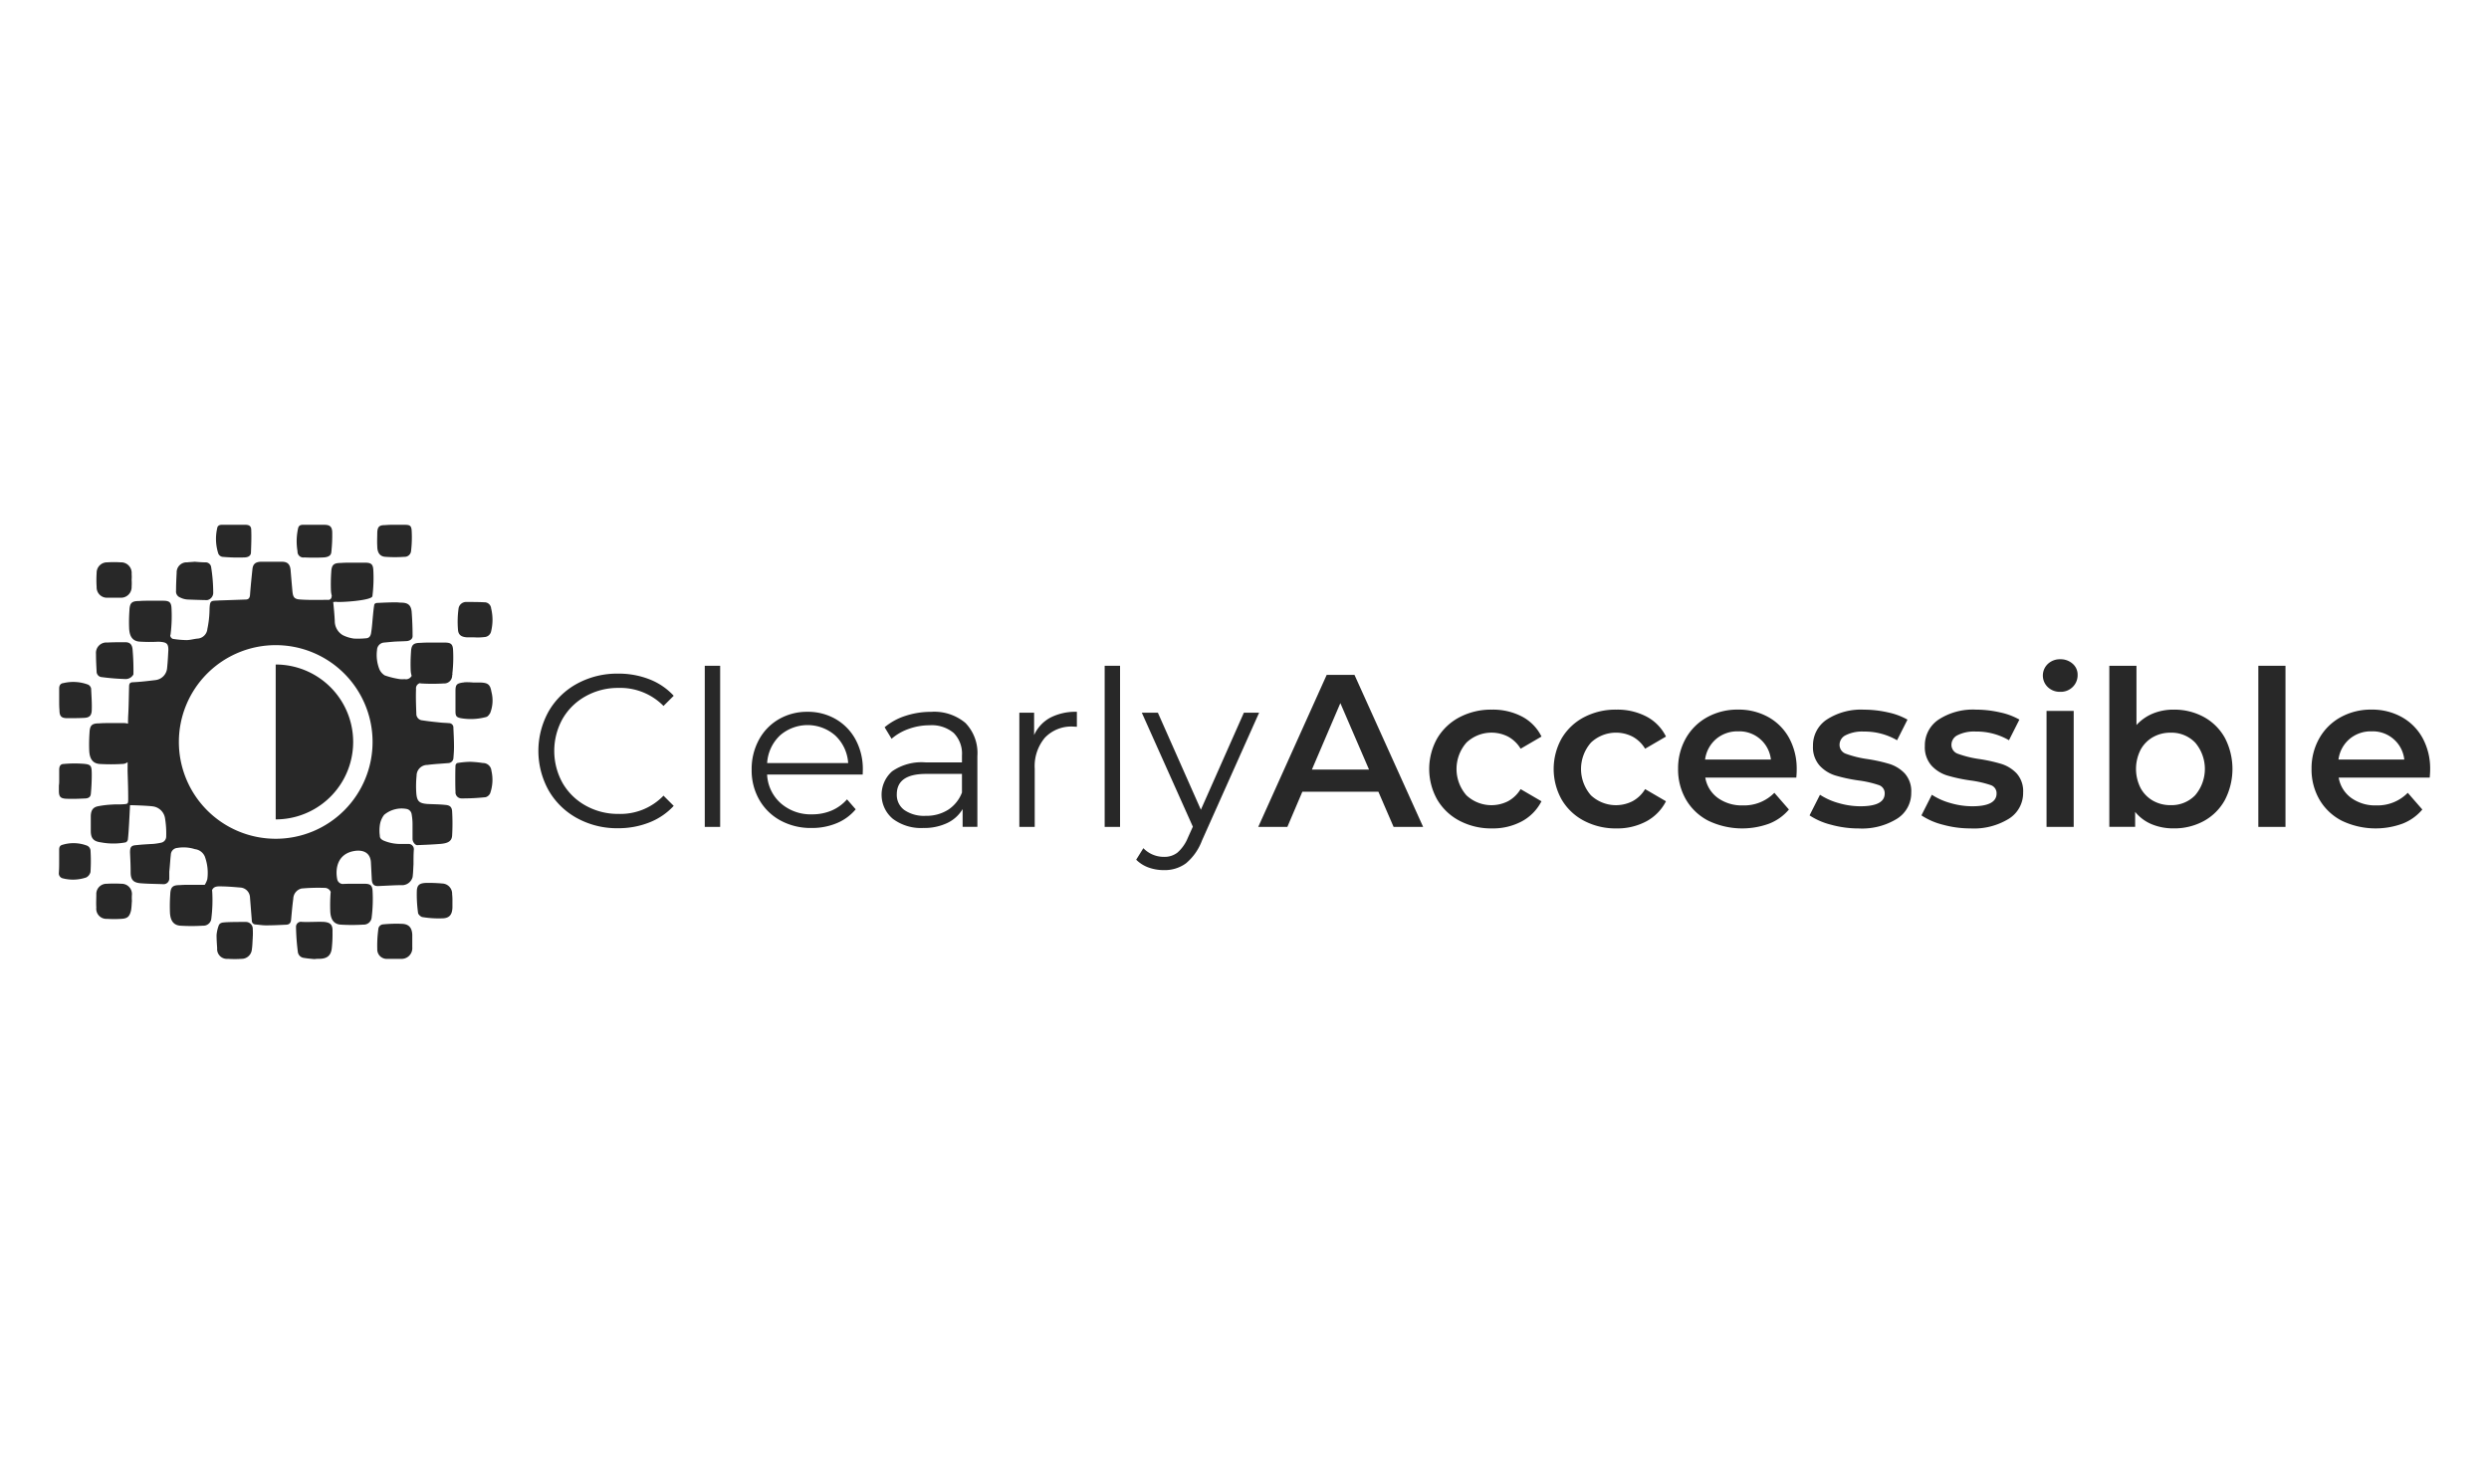 <svg xmlns="http://www.w3.org/2000/svg" viewBox="0 0 275 164"><title>FullSub_Accessible_mono_h</title><path d="M11.143,74.82a25.566,25.566,0,0,0,2.758.228.972.972,0,0,0,.841-.516,26.176,26.176,0,0,0-.1-2.813c-.067-.506-.3-.742-.807-.742-.639,0-1.312,0-1.984.034a1.15,1.15,0,0,0-1.245,1.247c0,.641.034,1.315.068,1.955A.616.616,0,0,0,11.143,74.82Z" fill="#282828"/><path d="M19.888,66.026a2.137,2.137,0,0,0,.908.236c.711.026,1.4.051,2.09.062a.822.822,0,0,0,.673-.793,18.312,18.312,0,0,0-.24-2.909.615.615,0,0,0-.606-.472c-.4,0-.807-.034-1.21-.068-.3.034-.572.034-.807.068A1.105,1.105,0,0,0,19.518,63.3c-.033.64-.067,1.314-.067,1.989A.7.7,0,0,0,19.888,66.026Z" fill="#282828"/><path d="M53.353,84.328a11.389,11.389,0,0,0-1.412-.135,9.934,9.934,0,0,0-1.413.135.336.336,0,0,0-.2.27c-.033.5-.033,2.427,0,2.9a.667.667,0,0,0,.639.741,23.773,23.773,0,0,0,2.691-.135.8.8,0,0,0,.5-.438,4.493,4.493,0,0,0,.135-2.494A.925.925,0,0,0,53.353,84.328Z" fill="#282828"/><path d="M53.081,75.43h-.807A7.5,7.5,0,0,0,51.4,75.4c-.1,0-.168.034-.269.034-.673.1-.807.236-.807.944V78.6c0,.539.1.674.605.775a6.468,6.468,0,0,0,2.791-.135c.169-.033.337-.269.438-.438a3.775,3.775,0,0,0,.134-2.36C54.158,75.632,53.889,75.464,53.081,75.43Z" fill="#282828"/><path d="M35.8,101.887c-.807-.033-1.614.034-2.421,0a.551.551,0,0,0-.673.573,24.818,24.818,0,0,0,.2,2.731.753.753,0,0,0,.673.674c.4.068.773.1,1.177.135a2.687,2.687,0,0,1,.5-.034c.908,0,1.346-.371,1.413-1.281A14.172,14.172,0,0,0,36.738,103C36.772,102.224,36.536,101.955,35.8,101.887Z" fill="#282828"/><path d="M27.155,101.892c-.739,0-1.479,0-2.186.033-.3.034-.672,0-.807.371a3.937,3.937,0,0,0-.235,1.045c0,.472.034.978.067,1.45a1.081,1.081,0,0,0,1.177,1.18,11.589,11.589,0,0,0,1.514,0,1.139,1.139,0,0,0,1.143-1.045c.067-.439.067-.877.1-1.315,0,0-.034,0,0-.034a8.125,8.125,0,0,0,0-.91A.762.762,0,0,0,27.155,101.892Z" fill="#282828"/><path d="M48.879,97.645a16.462,16.462,0,0,0-1.816-.067c-.673.033-.976.2-1.009.876a14.636,14.636,0,0,0,.134,2.427c0,.169.3.439.471.472a11.019,11.019,0,0,0,2.354.135c.706-.067.942-.472.975-1.18V99.6a6.1,6.1,0,0,0-.033-.775A1.131,1.131,0,0,0,48.879,97.645Z" fill="#282828"/><path d="M51.64,70.44h.774a6.047,6.047,0,0,0,1.109-.034.79.79,0,0,0,.74-.64,5.353,5.353,0,0,0,0-2.529.739.739,0,0,0-.773-.674c-.639-.033-1.312-.033-1.951-.033a.846.846,0,0,0-.874.707,10.718,10.718,0,0,0-.067,2.326C50.631,70.2,51,70.406,51.64,70.44Z" fill="#282828"/><path d="M13.433,97.673a13.323,13.323,0,0,0-1.648,0,1.125,1.125,0,0,0-1.144,1.18c0,.472-.033.978,0,1.45a1.116,1.116,0,0,0,1.178,1.247,12.247,12.247,0,0,0,1.58,0c.673-.034.908-.236,1.076-.91.068-.371.068-.708.1-1.079a4.588,4.588,0,0,1,0-.674A1.133,1.133,0,0,0,13.433,97.673Z" fill="#282828"/><path d="M11.884,66.06H13.3a1.175,1.175,0,0,0,1.244-1.214,5.888,5.888,0,0,0,0-.775,4,4,0,0,0,0-.64,1.167,1.167,0,0,0-1.21-1.281,10.747,10.747,0,0,0-1.48,0,1.15,1.15,0,0,0-1.177,1.179,11.8,11.8,0,0,0,0,1.551A1.14,1.14,0,0,0,11.884,66.06Z" fill="#282828"/><path d="M44.408,102.1a15.179,15.179,0,0,0-2.153.067.59.59,0,0,0-.437.4,13.546,13.546,0,0,0-.135,2.326,1.044,1.044,0,0,0,1.144,1.078h1.446a1.185,1.185,0,0,0,1.278-1.281v-1.382C45.517,102.533,45.181,102.128,44.408,102.1Z" fill="#282828"/><path d="M9.025,84.4a13.1,13.1,0,0,0-1.985.033c-.37,0-.5.27-.5.641v1.18a3.444,3.444,0,0,1-.034.573V87.4c0,.64.168.843.807.876.707.034,1.447,0,2.153-.033.336-.034.538-.169.572-.506q.1-1.062.1-2.124C10.134,84.566,10.067,84.465,9.025,84.4Z" fill="#282828"/><path d="M33.612,61.607c.74.034,1.446.034,2.152,0,.5-.034.807-.2.841-.573a16.911,16.911,0,0,0,.1-2.259c-.034-.606-.3-.775-.908-.775H33.477c-.3,0-.47.1-.538.371a6.581,6.581,0,0,0-.067,2.562A.64.64,0,0,0,33.612,61.607Z" fill="#282828"/><path d="M9.732,75.663a4.69,4.69,0,0,0-2.724-.169c-.336.034-.471.27-.471.607v1.281c0,.371,0,.742.034,1.112,0,.641.2.877.841.877s1.278,0,1.917-.034c.538-.034.773-.236.807-.809.034-.809-.034-1.618-.067-2.427A.633.633,0,0,0,9.732,75.663Z" fill="#282828"/><path d="M24.564,61.54a19.406,19.406,0,0,0,2.422.067c.3,0,.706-.1.74-.506.033-.842.067-1.685.033-2.528,0-.438-.235-.573-.672-.573H24.531c-.3,0-.5.1-.538.4a5.263,5.263,0,0,0,.134,2.8A.615.615,0,0,0,24.564,61.54Z" fill="#282828"/><path d="M9.63,93.465a4.189,4.189,0,0,0-2.724-.1c-.269.068-.37.236-.37.54v1.213c0,.438,0,.877-.034,1.349a.558.558,0,0,0,.437.606,4.513,4.513,0,0,0,2.59-.1A.926.926,0,0,0,10,96.364a18.916,18.916,0,0,0,0-2.393A.65.65,0,0,0,9.63,93.465Z" fill="#282828"/><path d="M42.591,61.54a14.509,14.509,0,0,0,2.085,0,.706.706,0,0,0,.74-.641,12.736,12.736,0,0,0,.067-2.259c-.034-.573-.235-.64-.807-.64H43.6a10.346,10.346,0,0,0-1.043.034c-.639,0-.841.168-.874.809,0,.5-.034,1.011,0,1.517C41.683,61.1,41.985,61.506,42.591,61.54Z" fill="#282828"/><path d="M30.461,73.441V90.559a8.559,8.559,0,1,0,0-17.118Z" fill="#282828"/><path d="M47.224,84.538c.751-.1,1.537-.136,2.288-.2a.587.587,0,0,0,.581-.513c.034-.411.068-.856.068-1.267,0-.719-.034-1.4-.068-2.122a.476.476,0,0,0-.478-.514c-.342-.034-.649-.034-.956-.068-.684-.069-1.332-.137-1.981-.24A.714.714,0,0,1,46,78.89c-.034-.924-.069-1.814-.034-2.738a.589.589,0,0,1,.429-.649c.04.007.068.027.111.031a20.9,20.9,0,0,0,2.528,0,.876.876,0,0,0,.922-.822c0-.035.005-.071.008-.107a.611.611,0,0,0,.031-.131l-.019-.011a15.378,15.378,0,0,0,.082-2.626c-.034-.719-.307-.822-.99-.822H47.731c-.444,0-.854,0-1.264.034-.785,0-1.024.206-1.058,1.027a18.415,18.415,0,0,0-.035,1.951,2.575,2.575,0,0,0,.107.663.706.706,0,0,1-.784.366,2.576,2.576,0,0,1-.512,0,9.179,9.179,0,0,1-1.674-.411,1.53,1.53,0,0,1-.58-.65,4.248,4.248,0,0,1-.274-2.157.844.844,0,0,1,.752-.821c.375-.034.717-.069,1.093-.1.478-.034.99-.034,1.468-.068.308-.035.615-.206.615-.548q0-1.335-.1-2.67c-.068-.753-.409-1.027-1.161-1.027-.171,0-.375-.034-.546-.034-.717,0-1.435.034-2.152.068-.1,0-.273.1-.273.2-.068.377-.1.719-.137,1.1-.068.65-.1,1.3-.2,1.917-.034.308-.136.65-.546.684a9.148,9.148,0,0,1-1.366.035,3.927,3.927,0,0,1-1.229-.377,1.81,1.81,0,0,1-.888-1.575c-.035-.718-.1-1.4-.171-2.088.115-.009.215-.019.321-.029.155.1,3.976-.11,4.01-.624a16.175,16.175,0,0,0,.1-2.875c-.034-.719-.308-.822-.991-.822H38.919c-.409,0-.853,0-1.263.034-.786,0-1.025.206-1.059,1.027a18.685,18.685,0,0,0-.034,1.951,2.711,2.711,0,0,0,.093.635c-.006.04-.014.082-.019.121a.361.361,0,0,1-.41.343c-.99,0-2.015.034-3-.035-.717-.034-.854-.239-.922-.958-.069-.787-.137-1.54-.2-2.328-.069-.616-.342-.89-.957-.89H28.782c-.546.034-.82.24-.888.788-.1.958-.2,1.916-.273,2.909-.034.343-.2.479-.478.479-.957.035-1.947.069-2.9.1-.922.069-1.059-.1-1.093,1.027a10.975,10.975,0,0,1-.239,2.123,1.167,1.167,0,0,1-1.025,1.061c-.444.034-.853.171-1.3.171a10.721,10.721,0,0,1-1.5-.137.468.468,0,0,1-.273-.342c0-.013,0-.026,0-.038a.982.982,0,0,0,.036-.137,16.186,16.186,0,0,0,.1-2.876c-.034-.719-.307-.821-.99-.821H16.623c-.444,0-.854,0-1.264.034-.785,0-1.024.2-1.058,1.027a18.41,18.41,0,0,0-.035,1.951c.035.924.376,1.438,1.127,1.506a17.758,17.758,0,0,0,2.1.013c.119.007.237.007.356.025.615.069.752.274.752.89-.034.651-.069,1.335-.137,1.986A1.457,1.457,0,0,1,17.2,75.159c-.82.1-1.64.2-2.459.239-.41,0-.479.172-.479.514-.034,1.061-.034,2.157-.1,3.218-.007.119-.014.433-.021.851a1.831,1.831,0,0,0-.6-.069H12.213c-.409,0-.853,0-1.263.034-.786,0-1.025.206-1.059,1.027a18.7,18.7,0,0,0-.034,1.952c.034.924.376,1.437,1.127,1.506a20.885,20.885,0,0,0,2.527,0,.962.962,0,0,0,.591-.2c0,.516-.005.891-.005.99.034,1.027.068,2.054.068,3.081,0,.548-.034.548-.547.582-.375.034-.785,0-1.2.034a10.71,10.71,0,0,0-1.5.171c-.614.1-.853.411-.887,1.062V91.83c0,.822.307,1.164,1.127,1.267a7.338,7.338,0,0,0,2.732,0,.439.439,0,0,0,.239-.309c.068-.616.1-1.2.136-1.814.035-.65.069-1.3.1-1.985.546,0,2.151.068,2.561.137a1.563,1.563,0,0,1,1.3,1.266,10.2,10.2,0,0,1,.137,2.054.693.693,0,0,1-.547.685,6.914,6.914,0,0,1-.888.137c-.614.034-1.263.068-1.878.137-.581.034-.683.239-.683.821.034.719.068,1.438.068,2.157,0,.821.273,1.164,1.093,1.232s1.639.069,2.459.1a.629.629,0,0,0,.717-.65v-.719c.068-.651.1-1.267.171-1.883a.777.777,0,0,1,.717-.753,4.159,4.159,0,0,1,1.947.137,1.357,1.357,0,0,1,1.093.821,5.211,5.211,0,0,1,.273,2.5,2.381,2.381,0,0,1-.282.619c-.053,0-.1,0-.162,0H21.132c-.444,0-.854,0-1.264.034-.785,0-1.024.206-1.058,1.027a18.429,18.429,0,0,0-.034,1.952c.034.924.375,1.437,1.127,1.506a20.885,20.885,0,0,0,2.527,0,.876.876,0,0,0,.922-.822,16.175,16.175,0,0,0,.1-2.875,2.039,2.039,0,0,0-.023-.228c.125-.293.354-.421.809-.421.785,0,1.605.068,2.39.136a1.135,1.135,0,0,1,.991,1.062c.068.856.137,1.745.205,2.6a.41.41,0,0,0,.375.411c.41.034.786.1,1.2.1.717,0,1.434-.034,2.151-.069.41,0,.581-.171.615-.582.068-.753.137-1.54.239-2.293a1.186,1.186,0,0,1,.922-1.13,20.724,20.724,0,0,1,2.528-.068.711.711,0,0,1,.683.442c0,.053-.011.1-.014.162a18.68,18.68,0,0,0-.034,1.951c.034.924.376,1.438,1.127,1.506a20.683,20.683,0,0,0,2.527,0,.877.877,0,0,0,.923-.821,16.281,16.281,0,0,0,.1-2.876c-.034-.719-.307-.821-.99-.821H38.844c-.326,0-.67.01-1,.027a.656.656,0,0,1-.588-.529c-.239-1.232.068-2.807,1.878-3.115.786-.137,1.742.034,1.844,1.2q.051.977.1,1.951c.034.514.239.754.751.719.888-.034,1.81-.1,2.732-.1a1.21,1.21,0,0,0,1.025-.89c.068-.48.068-.925.1-1.4,0-.513,0-1.061.034-1.575a.588.588,0,0,0-.648-.684h-.854a4.789,4.789,0,0,1-1.844-.377c-.274-.137-.41-.274-.41-.548a4.144,4.144,0,0,1,0-1.129,2.4,2.4,0,0,1,.478-1.164A3,3,0,0,1,44.9,89.4a.689.689,0,0,1,.58.582,6.258,6.258,0,0,1,.1,1.13V92.72c0,.308.273.685.512.685.854-.035,1.708-.069,2.562-.137s1.263-.308,1.3-.925a23.09,23.09,0,0,0,0-2.67c-.034-.513-.273-.684-.785-.719-.649-.068-1.3-.068-1.947-.1-.922-.069-1.161-.308-1.229-1.233a11.6,11.6,0,0,1,.034-1.882A1.19,1.19,0,0,1,47.224,84.538ZM30.461,92.7A10.7,10.7,0,1,1,41.164,82,10.7,10.7,0,0,1,30.461,92.7Z" fill="#282828"/><path d="M63.768,90.428a8.08,8.08,0,0,1-3.145-3.06,8.991,8.991,0,0,1,0-8.76,8.069,8.069,0,0,1,3.156-3.06,9.237,9.237,0,0,1,4.512-1.1,9.344,9.344,0,0,1,3.456.624,7.179,7.179,0,0,1,2.689,1.824L73.308,78.02a6.7,6.7,0,0,0-4.969-1.992,7.3,7.3,0,0,0-3.623.912,6.667,6.667,0,0,0-2.557,2.5,7.3,7.3,0,0,0,0,7.1,6.667,6.667,0,0,0,2.557,2.5,7.3,7.3,0,0,0,3.623.912,6.6,6.6,0,0,0,4.969-2.016l1.128,1.128a7.27,7.27,0,0,1-2.7,1.836,9.287,9.287,0,0,1-3.468.635A9.168,9.168,0,0,1,63.768,90.428Z" fill="#282828"/><path d="M77.867,73.58h1.7V91.388h-1.7Z" fill="#282828"/><path d="M95.316,85.6H84.755a4.517,4.517,0,0,0,1.513,3.18A5.017,5.017,0,0,0,89.724,90a5.444,5.444,0,0,0,2.159-.42,4.71,4.71,0,0,0,1.7-1.236l.96,1.1a5.416,5.416,0,0,1-2.1,1.536,7.1,7.1,0,0,1-2.772.528,7,7,0,0,1-3.443-.828,5.963,5.963,0,0,1-2.34-2.292,6.525,6.525,0,0,1-.841-3.312,6.755,6.755,0,0,1,.8-3.312,5.815,5.815,0,0,1,2.208-2.28,6.169,6.169,0,0,1,3.156-.816,6.106,6.106,0,0,1,3.143.816,5.778,5.778,0,0,1,2.184,2.268,6.829,6.829,0,0,1,.792,3.324ZM86.159,81.3a4.574,4.574,0,0,0-1.4,3.036h8.952A4.578,4.578,0,0,0,92.3,81.3a4.637,4.637,0,0,0-6.145,0Z" fill="#282828"/><path d="M106.667,79.9a4.776,4.776,0,0,1,1.32,3.66v7.824h-1.631V89.42a3.915,3.915,0,0,1-1.693,1.536,5.922,5.922,0,0,1-2.652.552A5.188,5.188,0,0,1,98.652,90.5a3.466,3.466,0,0,1-.084-5.256,5.693,5.693,0,0,1,3.708-.984h4.007v-.769a3.236,3.236,0,0,0-.912-2.483,3.771,3.771,0,0,0-2.664-.852,6.772,6.772,0,0,0-2.3.4,5.806,5.806,0,0,0-1.9,1.092l-.768-1.272a6.81,6.81,0,0,1,2.3-1.26,8.97,8.97,0,0,1,2.832-.444A5.344,5.344,0,0,1,106.667,79.9Zm-1.92,9.6a3.941,3.941,0,0,0,1.536-1.908V85.531h-3.96q-3.24,0-3.24,2.257a2.062,2.062,0,0,0,.84,1.74,3.825,3.825,0,0,0,2.353.636A4.479,4.479,0,0,0,104.747,89.5Z" fill="#282828"/><path d="M116.039,79.316a6.08,6.08,0,0,1,2.941-.648v1.655l-.409-.023a4.032,4.032,0,0,0-3.12,1.224,4.876,4.876,0,0,0-1.128,3.432v6.432h-1.7V78.764h1.632v2.472A4.134,4.134,0,0,1,116.039,79.316Z" fill="#282828"/><path d="M122.051,73.58h1.7V91.388h-1.7Z" fill="#282828"/><path d="M139.116,78.764,132.8,92.9a6.023,6.023,0,0,1-1.775,2.52,3.978,3.978,0,0,1-2.425.744,4.949,4.949,0,0,1-1.7-.288,3.7,3.7,0,0,1-1.367-.864l.792-1.273a3.137,3.137,0,0,0,2.3.96,2.313,2.313,0,0,0,1.475-.479,4.368,4.368,0,0,0,1.141-1.632l.552-1.224-5.64-12.6h1.775l4.752,10.727,4.752-10.727Z" fill="#282828"/><path d="M152.292,87.5h-8.4l-1.656,3.888h-3.216l7.561-16.8h3.071l7.584,16.8h-3.264Zm-1.033-2.448-3.168-7.344-3.144,7.344Z" fill="#282828"/><path d="M161.267,90.716a6.162,6.162,0,0,1-2.472-2.34,6.915,6.915,0,0,1,0-6.78,6.207,6.207,0,0,1,2.46-2.328,7.491,7.491,0,0,1,3.587-.84,6.917,6.917,0,0,1,3.325.768,4.983,4.983,0,0,1,2.148,2.208l-2.305,1.344a3.657,3.657,0,0,0-1.379-1.332,4.027,4.027,0,0,0-4.6.648,4.418,4.418,0,0,0-.012,5.832,4.046,4.046,0,0,0,4.608.648,3.657,3.657,0,0,0,1.379-1.332l2.305,1.344a5.2,5.2,0,0,1-2.172,2.22,6.778,6.778,0,0,1-3.3.78A7.5,7.5,0,0,1,161.267,90.716Z" fill="#282828"/><path d="M175.019,90.716a6.162,6.162,0,0,1-2.472-2.34,6.915,6.915,0,0,1,0-6.78,6.207,6.207,0,0,1,2.46-2.328,7.491,7.491,0,0,1,3.587-.84,6.919,6.919,0,0,1,3.325.768,4.983,4.983,0,0,1,2.148,2.208l-2.305,1.344a3.652,3.652,0,0,0-1.38-1.332,4.026,4.026,0,0,0-4.595.648,4.418,4.418,0,0,0-.012,5.832,4.045,4.045,0,0,0,4.607.648,3.652,3.652,0,0,0,1.38-1.332l2.305,1.344a5.2,5.2,0,0,1-2.172,2.22,6.778,6.778,0,0,1-3.3.78A7.5,7.5,0,0,1,175.019,90.716Z" fill="#282828"/><path d="M198.466,85.94H188.411a3.486,3.486,0,0,0,1.38,2.244,4.523,4.523,0,0,0,2.772.828,4.673,4.673,0,0,0,3.48-1.392l1.608,1.848a5.421,5.421,0,0,1-2.185,1.56,8.652,8.652,0,0,1-6.7-.312,6.05,6.05,0,0,1-2.484-2.34,6.608,6.608,0,0,1-.876-3.4,6.716,6.716,0,0,1,.851-3.372,6.059,6.059,0,0,1,2.365-2.34,6.892,6.892,0,0,1,3.408-.84,6.718,6.718,0,0,1,3.347.828,5.867,5.867,0,0,1,2.305,2.328,7.059,7.059,0,0,1,.827,3.468C198.514,85.26,198.5,85.556,198.466,85.94ZM189.6,81.68a3.588,3.588,0,0,0-1.212,2.268h7.273a3.5,3.5,0,0,0-3.624-3.12A3.626,3.626,0,0,0,189.6,81.68Z" fill="#282828"/><path d="M202.306,91.148a7.645,7.645,0,0,1-2.376-1.033l1.153-2.279a7.365,7.365,0,0,0,2.076.924,8.614,8.614,0,0,0,2.388.348q2.688,0,2.687-1.416a.945.945,0,0,0-.684-.936,11.81,11.81,0,0,0-2.2-.5,17.7,17.7,0,0,1-2.58-.553,3.94,3.94,0,0,1-1.727-1.091,3.046,3.046,0,0,1-.733-2.172,3.413,3.413,0,0,1,1.525-2.916,6.932,6.932,0,0,1,4.116-1.092,11.863,11.863,0,0,1,2.639.3,7.449,7.449,0,0,1,2.161.8L209.6,81.812a7.106,7.106,0,0,0-3.672-.96,4.07,4.07,0,0,0-2,.4,1.18,1.18,0,0,0-.683,1.044,1.041,1.041,0,0,0,.731,1.02,11.647,11.647,0,0,0,2.269.564,17.513,17.513,0,0,1,2.519.552,3.957,3.957,0,0,1,1.693,1.056,2.948,2.948,0,0,1,.708,2.112,3.343,3.343,0,0,1-1.561,2.88,7.356,7.356,0,0,1-4.248,1.08A11.48,11.48,0,0,1,202.306,91.148Z" fill="#282828"/><path d="M214.667,91.148a7.624,7.624,0,0,1-2.376-1.033l1.152-2.279a7.378,7.378,0,0,0,2.076.924,8.625,8.625,0,0,0,2.388.348q2.688,0,2.687-1.416a.945.945,0,0,0-.683-.936,11.83,11.83,0,0,0-2.2-.5,17.714,17.714,0,0,1-2.581-.553,3.94,3.94,0,0,1-1.727-1.091,3.05,3.05,0,0,1-.733-2.172A3.413,3.413,0,0,1,214.2,79.52a6.936,6.936,0,0,1,4.116-1.092,11.879,11.879,0,0,1,2.64.3,7.442,7.442,0,0,1,2.16.8l-1.152,2.281a7.108,7.108,0,0,0-3.672-.96,4.07,4.07,0,0,0-2,.4,1.181,1.181,0,0,0-.684,1.044,1.041,1.041,0,0,0,.732,1.02,11.633,11.633,0,0,0,2.268.564,17.531,17.531,0,0,1,2.52.552,3.96,3.96,0,0,1,1.692,1.056,2.944,2.944,0,0,1,.708,2.112,3.342,3.342,0,0,1-1.56,2.88,7.356,7.356,0,0,1-4.248,1.08A11.469,11.469,0,0,1,214.667,91.148Z" fill="#282828"/><path d="M226.259,75.944a1.769,1.769,0,0,1,0-2.568,1.928,1.928,0,0,1,1.369-.516,1.985,1.985,0,0,1,1.367.492,1.587,1.587,0,0,1,.553,1.236,1.812,1.812,0,0,1-.541,1.332,1.868,1.868,0,0,1-1.379.54A1.928,1.928,0,0,1,226.259,75.944Zm-.144,2.628h3V91.388h-3Z" fill="#282828"/><path d="M243.5,79.244a5.891,5.891,0,0,1,2.316,2.3,7.456,7.456,0,0,1,0,6.876,5.854,5.854,0,0,1-2.316,2.315,6.8,6.8,0,0,1-3.348.817,6.193,6.193,0,0,1-2.412-.456,4.627,4.627,0,0,1-1.836-1.368v1.656H233.05V73.58h3v6.552a5.053,5.053,0,0,1,1.813-1.272,5.934,5.934,0,0,1,2.292-.432A6.806,6.806,0,0,1,243.5,79.244Zm-.96,8.64a4.482,4.482,0,0,0,0-5.808,3.626,3.626,0,0,0-2.724-1.1,3.856,3.856,0,0,0-1.944.492,3.549,3.549,0,0,0-1.368,1.4,4.677,4.677,0,0,0,0,4.224,3.549,3.549,0,0,0,1.368,1.4,3.856,3.856,0,0,0,1.944.492A3.626,3.626,0,0,0,242.543,87.884Z" fill="#282828"/><path d="M249.514,73.58h3V91.388h-3Z" fill="#282828"/><path d="M268.45,85.94H258.394a3.486,3.486,0,0,0,1.38,2.244,4.524,4.524,0,0,0,2.773.828,4.671,4.671,0,0,0,3.479-1.392l1.608,1.848a5.418,5.418,0,0,1-2.184,1.56,8.652,8.652,0,0,1-6.695-.312,6.046,6.046,0,0,1-2.485-2.34,6.608,6.608,0,0,1-.876-3.4,6.706,6.706,0,0,1,.852-3.372,6.05,6.05,0,0,1,2.364-2.34,6.9,6.9,0,0,1,3.408-.84,6.724,6.724,0,0,1,3.348.828,5.873,5.873,0,0,1,2.305,2.328,7.07,7.07,0,0,1,.827,3.468Q268.5,85.364,268.45,85.94Zm-8.868-4.26a3.584,3.584,0,0,0-1.212,2.268h7.272a3.5,3.5,0,0,0-3.624-3.12A3.624,3.624,0,0,0,259.582,81.68Z" fill="#282828"/></svg>